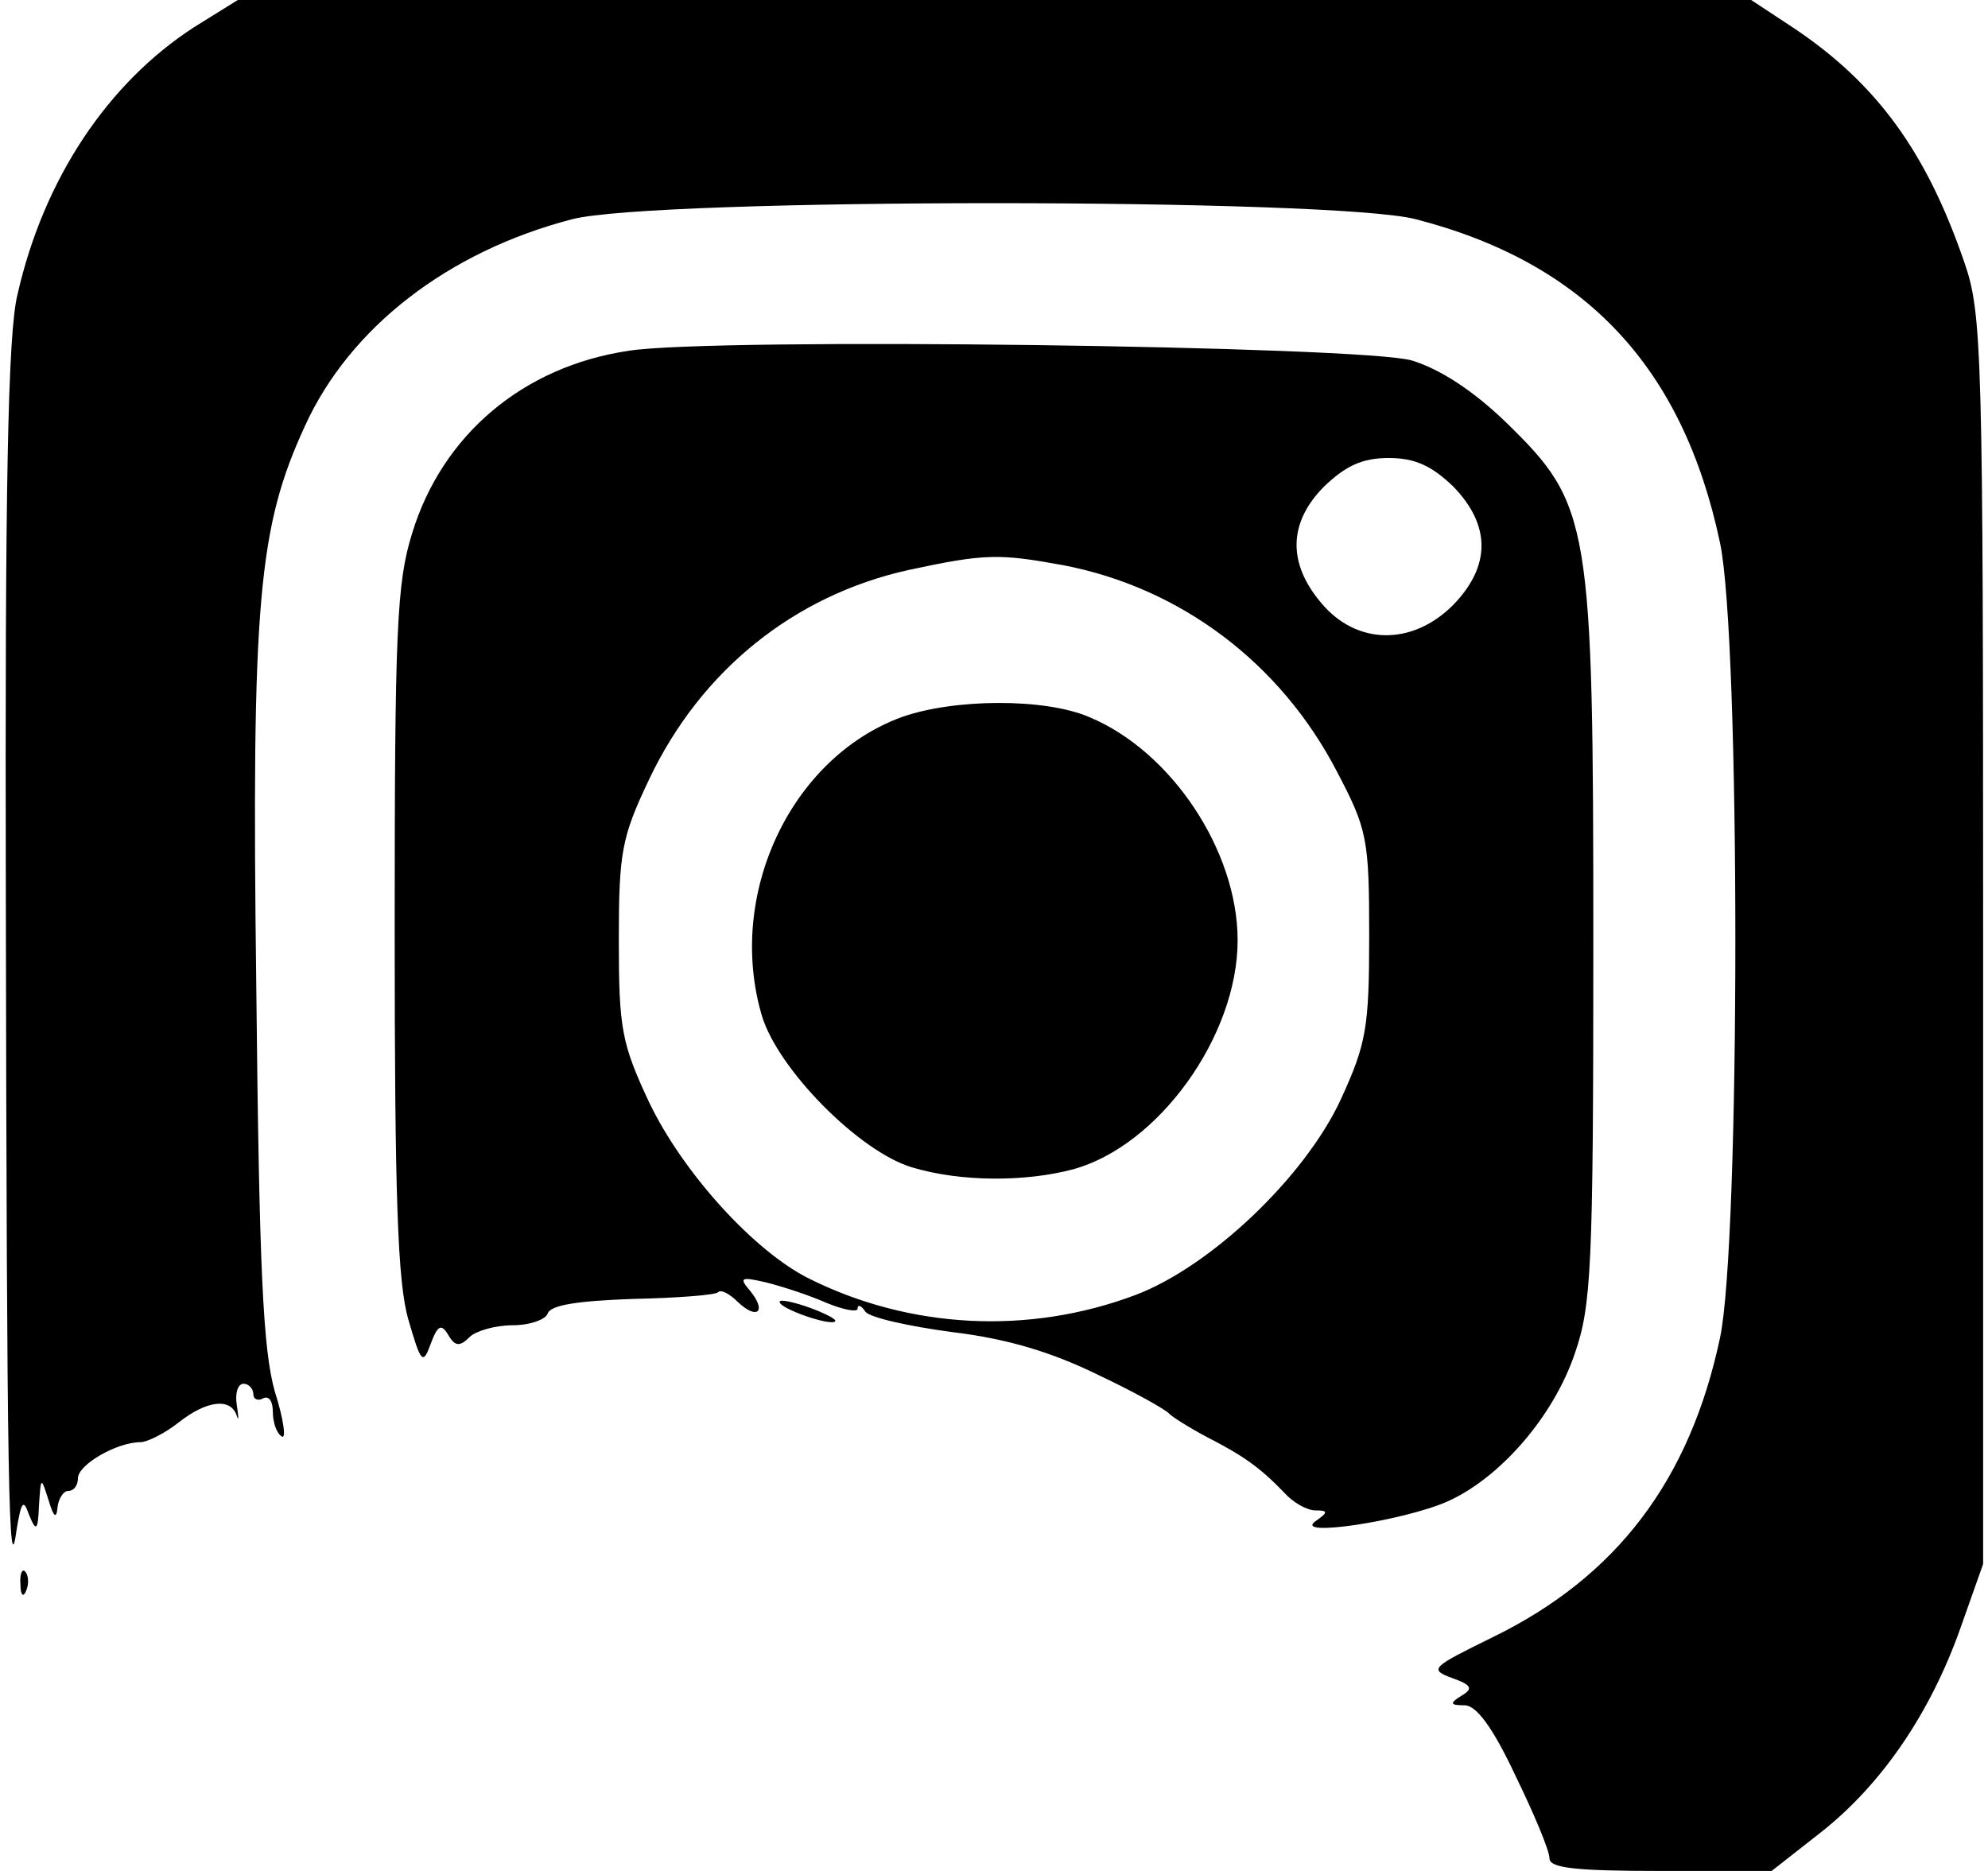 <?xml version="1.0" standalone="no"?>
<!DOCTYPE svg PUBLIC "-//W3C//DTD SVG 20010904//EN"
 "http://www.w3.org/TR/2001/REC-SVG-20010904/DTD/svg10.dtd">
<svg version="1.0" xmlns="http://www.w3.org/2000/svg"
 width="204pt" height="192pt" viewBox="0 0 204 192"
 preserveAspectRatio="xMidYMid meet">

<g transform="translate(0,192) scale(0.1,-0.1)"
fill="#000000" stroke="none">
<path d="M199 1892 c-88 -57 -154 -155 -181 -274 -10 -40 -13 -198 -12 -623 1
-603 3 -705 11 -645 5 30 7 32 13 15 7 -17 9 -16 10 10 2 30 2 30 10 5 5 -17
8 -19 9 -7 1 9 6 17 11 17 6 0 10 6 10 13 0 14 40 37 64 37 7 0 25 9 39 20 29
23 54 26 60 7 2 -6 2 -2 0 11 -2 12 1 22 7 22 5 0 10 -5 10 -11 0 -5 5 -7 10
-4 6 3 10 -3 10 -14 0 -11 4 -22 9 -25 5 -4 2 18 -7 46 -12 43 -16 122 -19
415 -5 395 2 472 50 576 46 101 147 179 274 212 84 22 782 22 866 0 174 -45
274 -152 312 -332 21 -98 21 -718 0 -816 -31 -146 -106 -245 -233 -307 -63
-31 -66 -33 -42 -42 20 -7 22 -11 10 -18 -13 -8 -12 -10 3 -10 12 0 29 -23 52
-72 19 -39 35 -77 35 -85 0 -10 26 -13 114 -13 l114 0 51 40 c62 49 112 122
143 210 l23 65 0 640 c0 601 -1 643 -19 695 -39 114 -90 184 -175 241 l-44 29
-777 0 -776 0 -45 -28z"/>
<path d="M645 1560 c-108 -16 -191 -86 -222 -187 -16 -51 -18 -100 -18 -408 0
-273 3 -361 14 -399 13 -45 15 -47 23 -25 7 19 11 21 18 9 7 -12 12 -12 22 -2
6 6 26 12 44 12 18 0 34 6 36 12 3 9 32 13 87 15 46 1 86 4 88 7 3 3 12 -2 20
-10 20 -19 30 -10 13 11 -12 14 -10 15 16 9 16 -4 44 -13 62 -21 17 -7 32 -10
32 -6 0 5 4 3 8 -3 4 -6 44 -15 89 -21 58 -7 103 -21 150 -44 38 -18 70 -36
73 -40 3 -3 20 -14 39 -24 37 -19 54 -31 79 -57 9 -10 23 -18 32 -18 13 0 13
-2 0 -11 -24 -17 89 0 135 20 54 24 109 87 131 152 17 49 19 88 19 419 0 435
-3 452 -89 536 -34 33 -68 55 -97 64 -50 15 -717 24 -804 10z m846 -139 c39
-40 39 -82 0 -122 -42 -42 -99 -41 -135 2 -35 41 -34 83 3 120 22 21 39 29 66
29 27 0 44 -8 66 -29z m-400 -81 c120 -23 223 -100 281 -212 31 -59 33 -69 33
-168 0 -95 -3 -111 -29 -168 -37 -80 -134 -172 -211 -201 -109 -41 -231 -35
-335 17 -56 28 -129 108 -164 181 -28 60 -31 75 -31 166 0 91 3 106 31 165 53
112 149 189 266 215 79 17 93 17 159 5z"/>
<path d="M925 1184 c-114 -42 -180 -183 -143 -307 17 -55 100 -139 154 -155
50 -15 116 -15 165 -2 88 24 169 137 169 235 0 92 -68 194 -152 229 -46 20
-140 19 -193 0z"/>
<path d="M800 584 c0 -7 52 -25 57 -20 2 2 -10 8 -26 14 -17 6 -31 9 -31 6z"/>
<path d="M21 294 c0 -11 3 -14 6 -6 3 7 2 16 -1 19 -3 4 -6 -2 -5 -13z"/>
</g>
</svg>
